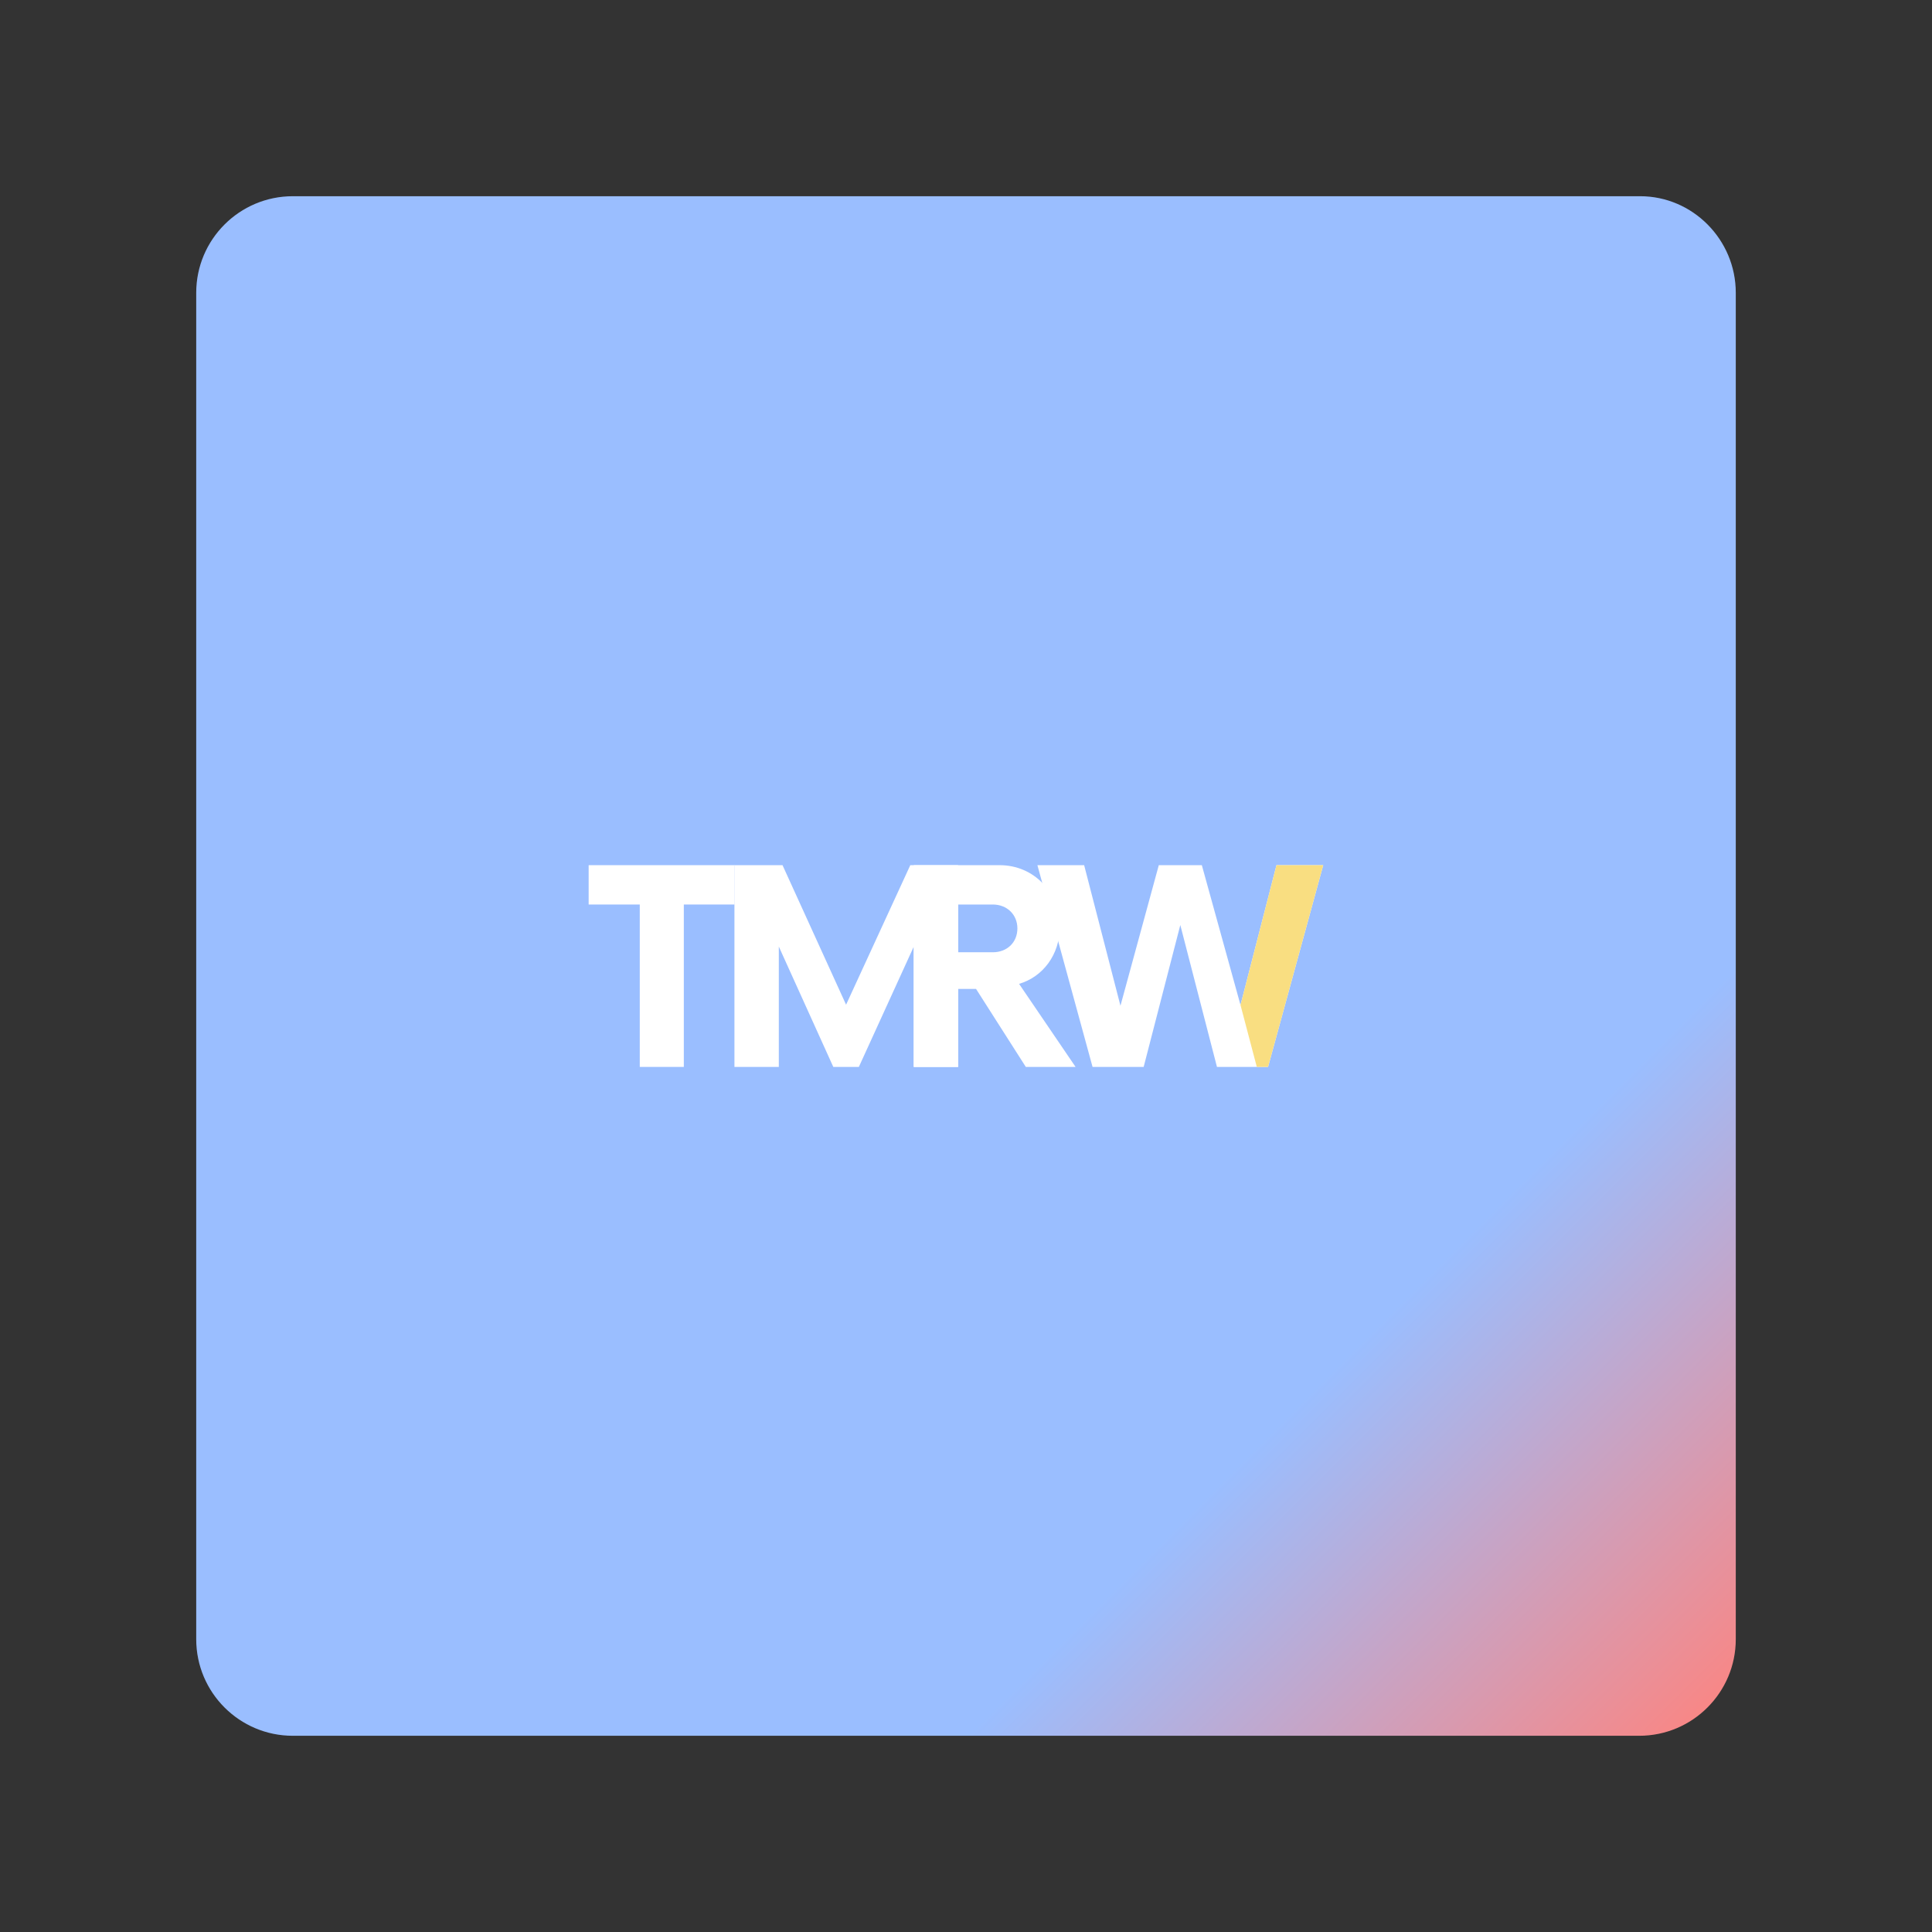 <svg xmlns="http://www.w3.org/2000/svg" width="192" height="192" fill="none"><rect width="100%" height="100%" fill="#333333" stroke="none"/><g clip-path="url(#a)"><path fill="url(#b)" d="M172.5 29.1v133.8c0 5.3-4.3 9.6-9.6 9.6H29.1c-5.3 0-9.6-4.3-9.6-9.6V29.1c0-5.3 4.3-9.6 9.6-9.6H163c5.2 0 9.5 4.3 9.5 9.6Z"/><path fill="#fff" d="M73.002 85.98H58.5v3.91h5.08v16.139h4.377v-16.14h5.045V85.98Z"/><path fill="#fff" d="m90.464 85.98-6.382 13.867-6.316-13.867h-4.778v20.049h4.41V94.067l5.414 11.962h2.54l5.446-11.93v11.93h4.411V85.98h-4.745Z"/><path fill="#fff" d="M101.275 97.776c2.373-.702 4.044-2.908 4.044-5.648 0-3.408-2.54-6.148-5.982-6.148h-8.52v20.049h4.41v-7.752h1.771l4.946 7.752h4.945l-5.614-8.253Zm-2.606-3.141h-3.442V89.89h3.442c1.404 0 2.439 1.002 2.439 2.372 0 1.403-1.035 2.373-2.439 2.373Z"/><path fill="#fff" d="m126.855 85.98-3.575 13.9-3.843-13.9h-4.277l-3.81 13.968-3.608-13.968h-4.645l5.48 20.049h5.079l3.642-14.101 3.643 14.101h5.079l5.48-20.049h-4.645Z"/><path fill="#F9DE81" d="m123.28 99.88 1.62 6.15h1.12l5.48-20.05h-4.645l-3.575 13.9Z"/></g><defs><linearGradient id="b" x1="19.5" x2="172.5" y1="19.5" y2="172.5" gradientUnits="userSpaceOnUse"><stop stop-color="#9ABEFF"/><stop offset=".75" stop-color="#9ABEFF"/><stop offset="1" stop-color="#FF837D"/><stop offset="1" stop-color="#FF837D"/></linearGradient><clipPath id="a"><path fill="#fff" d="M0 0h192v192H0z"/></clipPath></defs></svg>